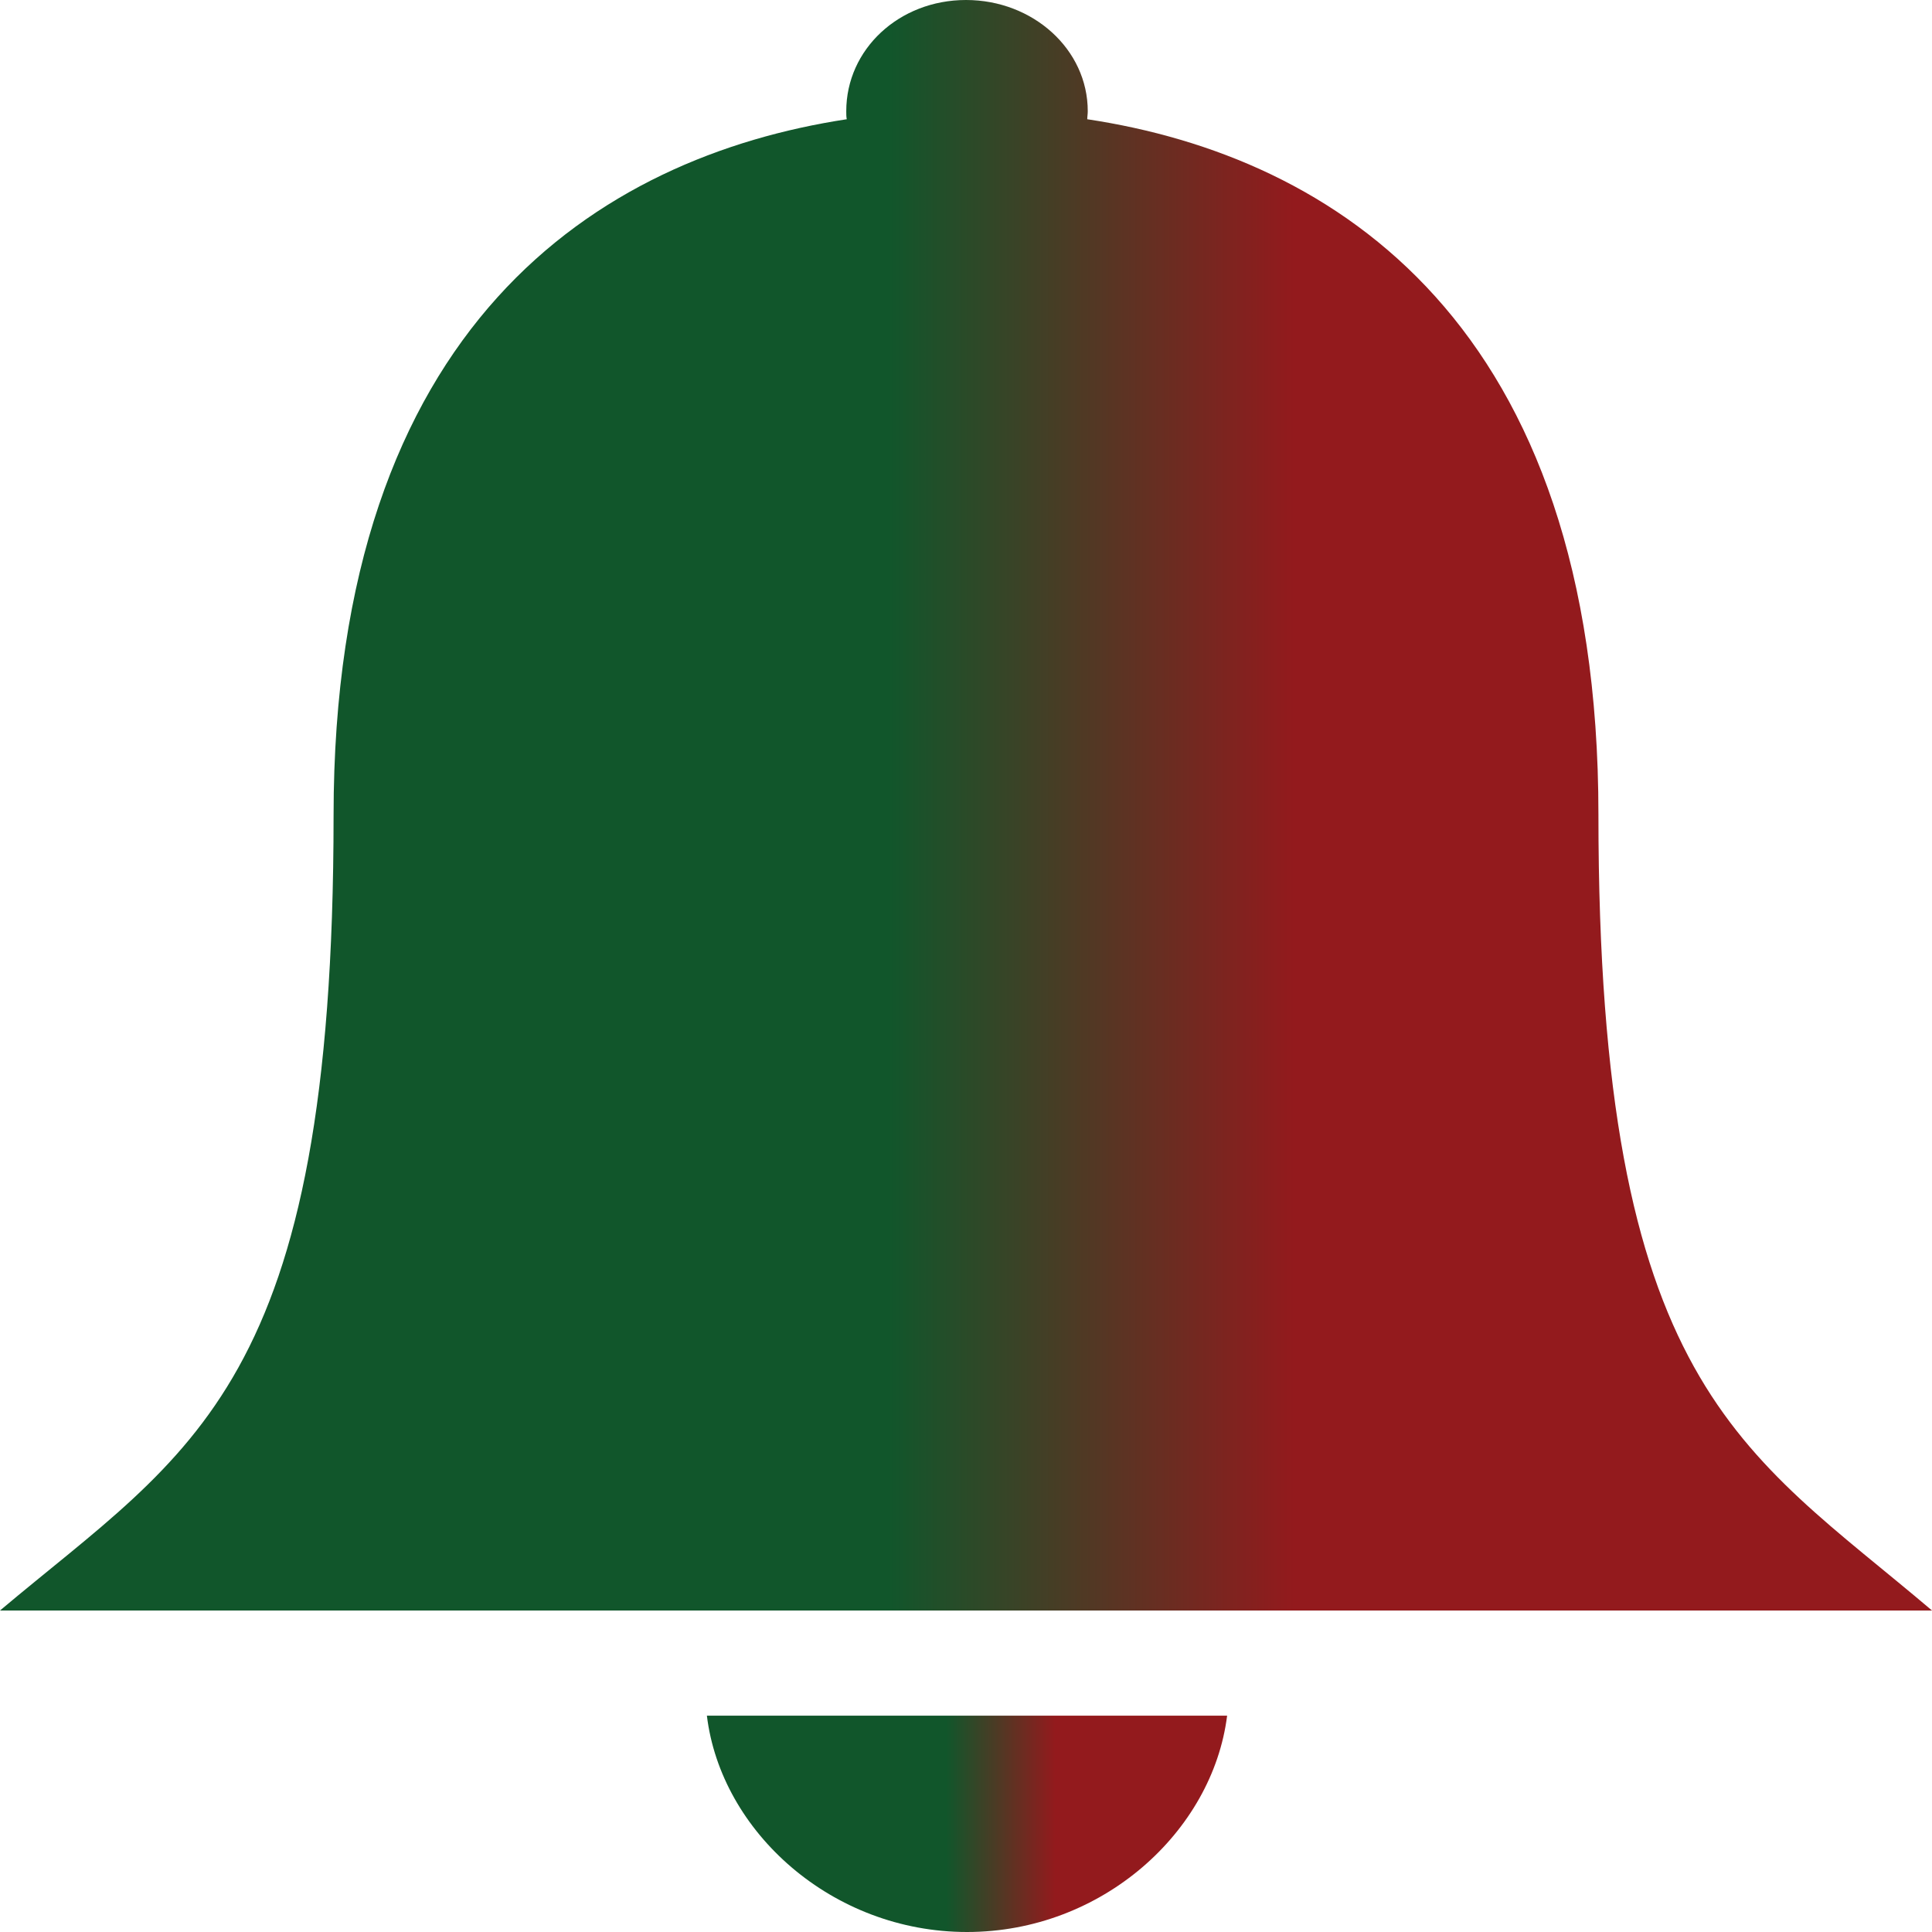<?xml version="1.0" encoding="UTF-8"?>
<svg id="Layer_1" data-name="Layer 1" xmlns="http://www.w3.org/2000/svg" xmlns:xlink="http://www.w3.org/1999/xlink" viewBox="0 0 384 384">
  <defs>
    <style>
      .cls-1 {
        fill: url(#linear-gradient-2);
      }

      .cls-2 {
        fill: url(#linear-gradient);
      }
    </style>
    <linearGradient id="linear-gradient" x1="0" y1="160.05" x2="384" y2="160.05" gradientUnits="userSpaceOnUse">
      <stop offset="0" stop-color="#11562b"/>
      <stop offset=".02" stop-color="#11562b"/>
      <stop offset=".46" stop-color="#11562b"/>
      <stop offset=".67" stop-color="#931a1d"/>
      <stop offset=".78" stop-color="#931a1d"/>
      <stop offset="1" stop-color="#931a1d"/>
    </linearGradient>
    <linearGradient id="linear-gradient-2" x1="140.5" y1="362.5" x2="243.9" y2="362.5" xlink:href="#linear-gradient"/>
  </defs>
  <path class="cls-2" d="M317.7,161.9c0-97.6-52.5-130.8-101.6-138.2,0-.5,.1-1,.1-1.6,0-12.3-10.9-22.1-24.2-22.1s-23.8,9.8-23.8,22.1c0,.6,0,1.1,.1,1.6-49.2,7.5-102,40.8-102,138.4,0,113.8-28.3,126-66.3,158H384c-37.8-32.1-66.3-44.4-66.3-158.2Z"/>
  <path class="cls-1" d="M192.2,384c26.8,0,48.8-19.9,51.7-43h-103.4c2.8,23.1,24.9,43,51.7,43Z"/>
</svg>